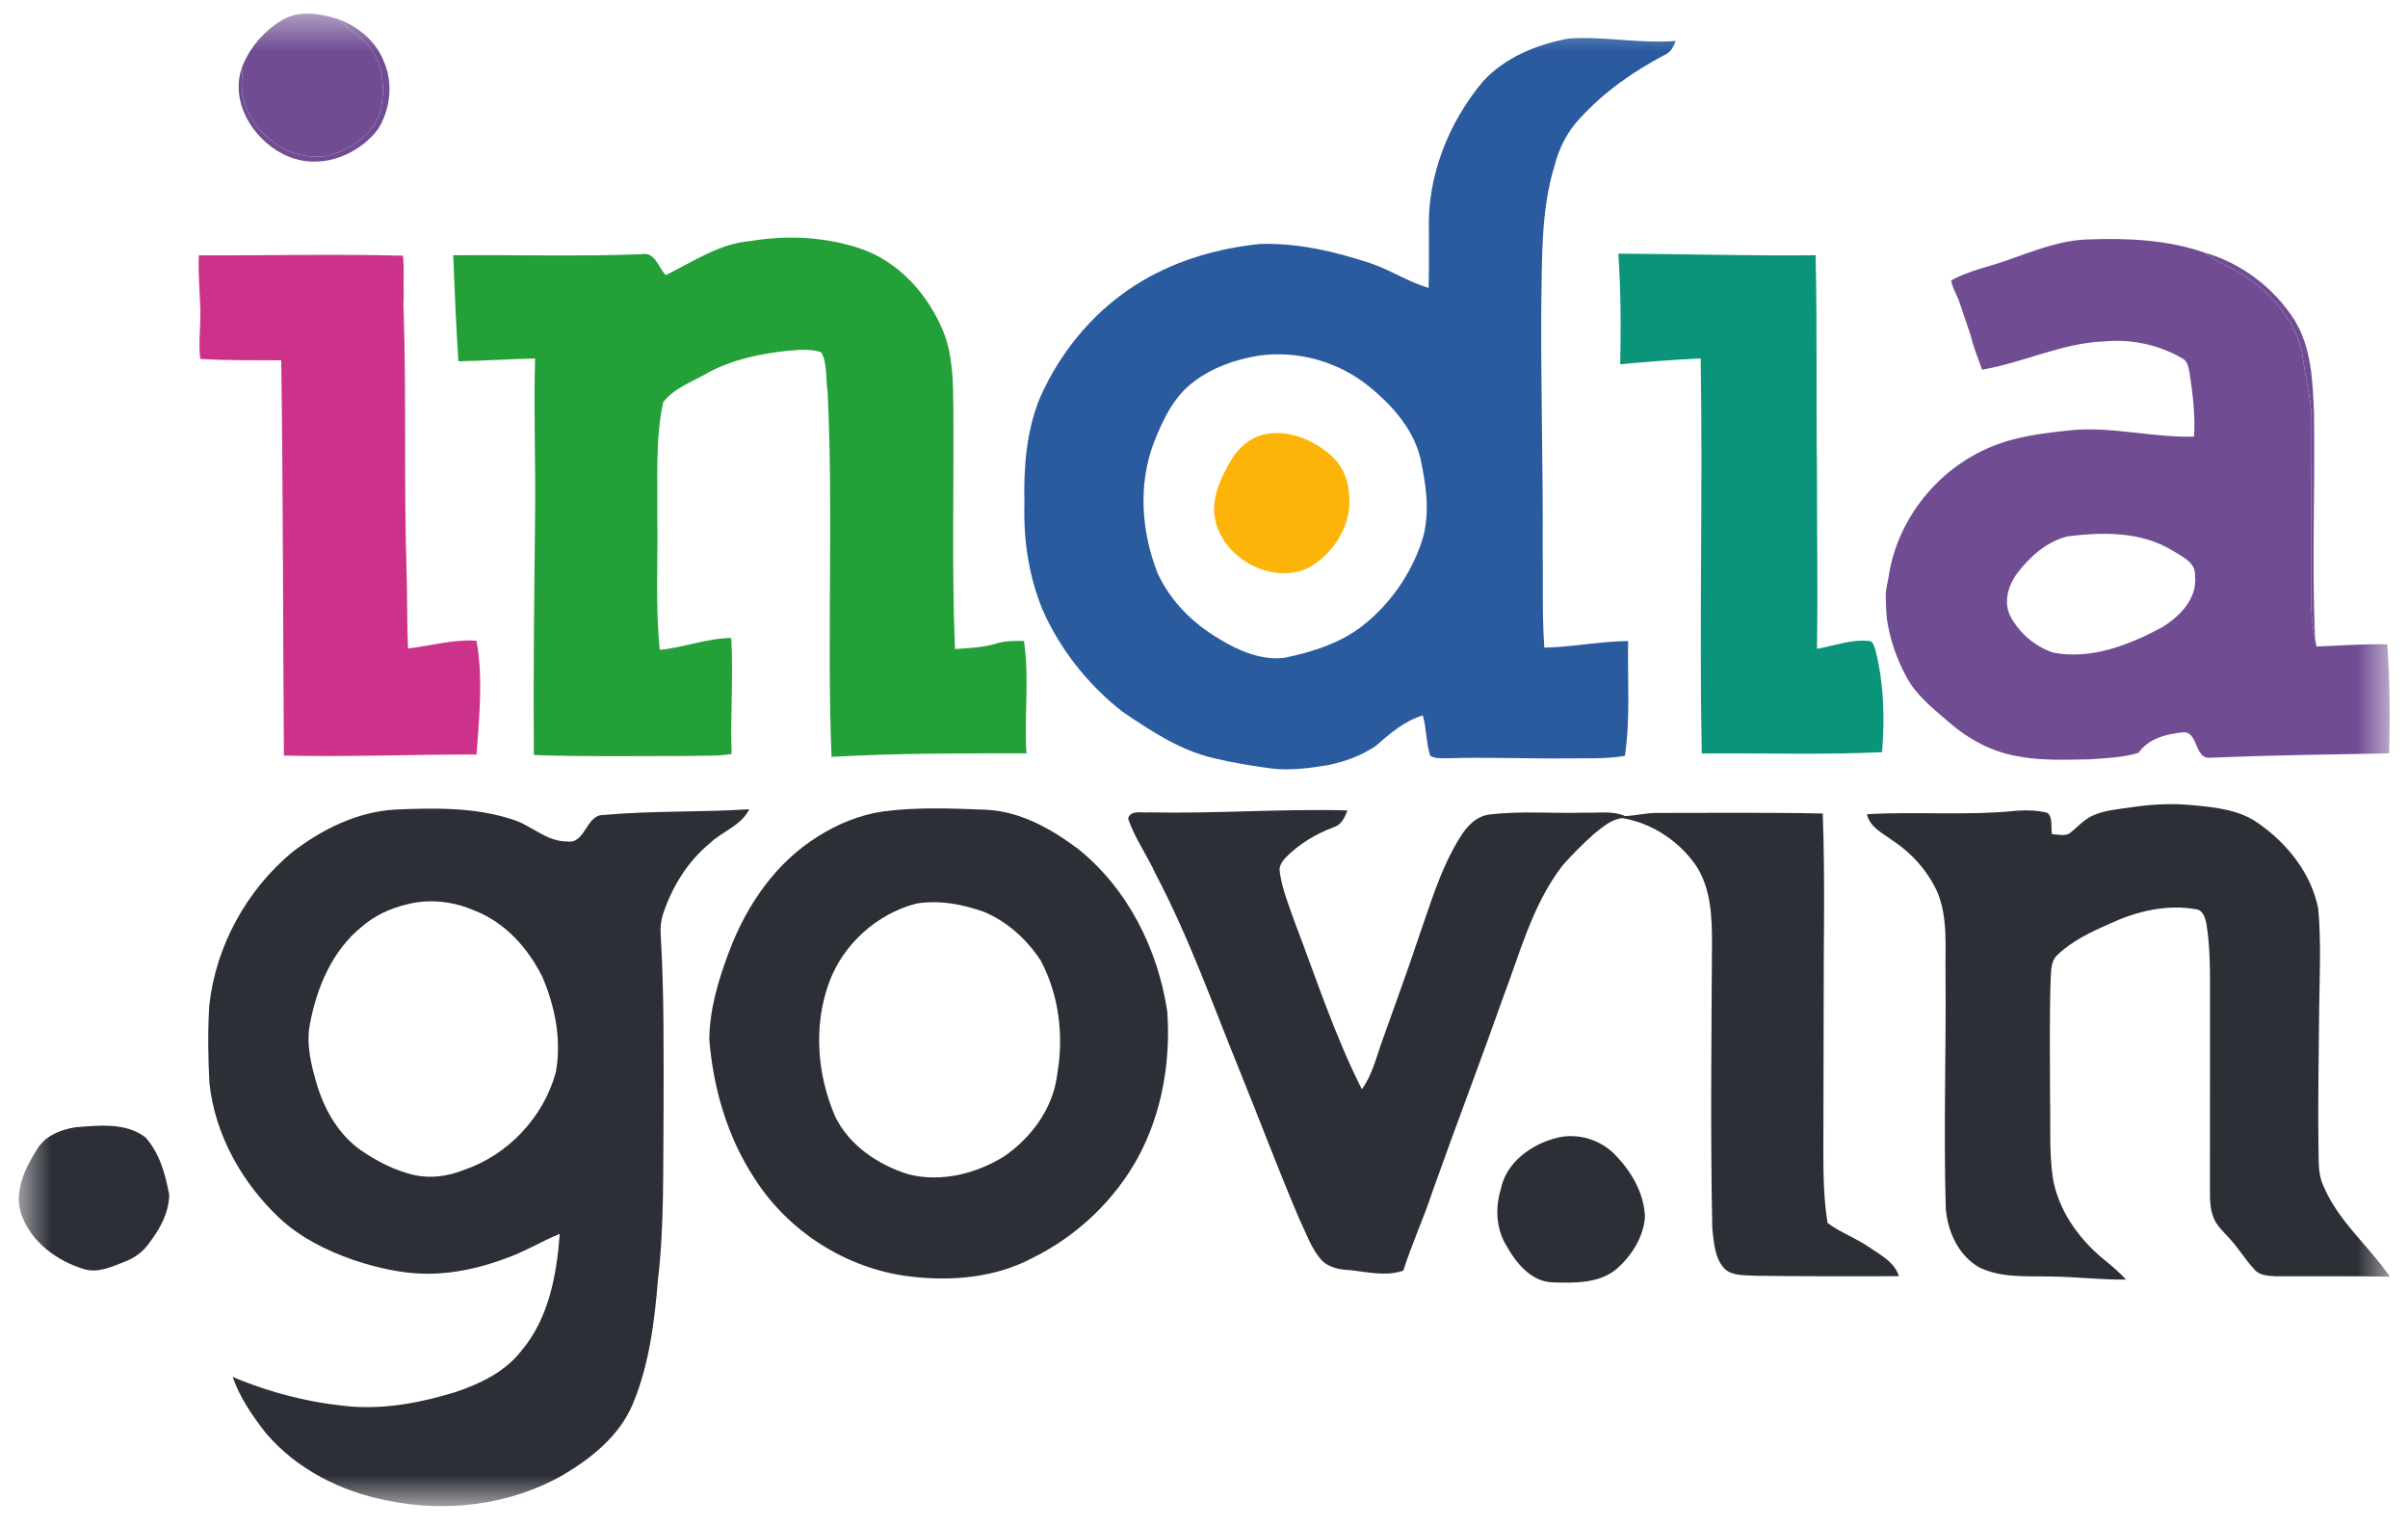 <svg width="71" height="45" viewBox="0 0 71 45" fill="none" xmlns="http://www.w3.org/2000/svg">
<g id="Clip path group">
<mask id="mask0_90_77" style="mask-type:luminance" maskUnits="userSpaceOnUse" x="0" y="0" width="71" height="45">
<g id="a">
<path id="Vector" d="M70.468 0.4H0.556V44.4H70.468V0.4Z" fill="white"/>
</g>
</mask>
<g mask="url(#mask0_90_77)">
<g id="Group">
<path id="Vector_2" d="M8.328 0.587C8.824 0.294 9.427 0.394 9.948 0.557C10.279 0.892 10.741 1.096 10.987 1.513C11.3 1.996 11.336 2.604 11.243 3.158C11.109 3.897 10.401 4.369 9.73 4.577C8.565 4.84 7.334 3.912 7.148 2.756C7.111 2.477 7.135 2.195 7.161 1.916C7.393 1.369 7.813 0.887 8.328 0.587Z" fill="#704D93"/>
<path id="Vector_3" d="M61.593 7.057C62.735 7.016 63.907 7.068 64.996 7.444C65.373 7.759 65.864 7.884 66.255 8.177C67.066 8.747 67.78 9.583 67.906 10.599C67.984 11.197 68.153 11.784 68.155 12.392C68.157 14.227 68.13 16.062 68.15 17.897C68.15 18.215 68.199 18.53 68.261 18.841C68.272 18.895 68.293 19.004 68.303 19.058C68.998 19.034 69.694 18.974 70.391 18.996C70.464 20.065 70.475 21.137 70.442 22.208C68.683 22.24 66.924 22.264 65.167 22.336C64.682 22.384 64.835 21.532 64.341 21.59C63.86 21.64 63.343 21.776 63.053 22.194C62.578 22.337 62.075 22.349 61.585 22.385C60.878 22.395 60.163 22.429 59.466 22.289C58.716 22.16 58.027 21.781 57.458 21.284C57 20.888 56.504 20.504 56.214 19.96C55.925 19.428 55.72 18.842 55.635 18.242L55.627 18.152C55.621 18.037 55.61 17.96 55.609 17.852C55.608 17.754 55.609 17.852 55.602 17.63C55.581 17.386 55.682 17.104 55.704 16.888C55.989 15.249 57.166 13.805 58.704 13.173C59.467 12.851 60.301 12.763 61.118 12.676C62.316 12.576 63.496 12.907 64.692 12.87C64.73 12.249 64.656 11.63 64.564 11.017C64.528 10.85 64.515 10.646 64.339 10.563C63.654 10.16 62.841 9.99 62.05 10.064C60.794 10.111 59.666 10.69 58.441 10.897C58.333 10.577 58.178 10.221 58.107 9.891C57.988 9.531 57.88 9.218 57.76 8.872C57.682 8.651 57.559 8.484 57.532 8.264C58.043 7.981 58.623 7.872 59.168 7.676C59.956 7.403 60.746 7.074 61.593 7.057ZM60.961 15.812C60.354 15.962 59.862 16.398 59.49 16.883C59.217 17.238 59.059 17.747 59.278 18.168C59.538 18.663 60.004 19.056 60.533 19.237C61.655 19.454 62.767 19.017 63.742 18.496C64.268 18.174 64.799 17.643 64.72 16.972C64.75 16.579 64.336 16.409 64.061 16.234C63.14 15.664 61.998 15.681 60.961 15.812Z" fill="#704D93"/>
<path id="Vector_4" d="M9.948 0.556C10.551 0.771 11.091 1.217 11.323 1.824C11.599 2.462 11.508 3.225 11.146 3.809C10.587 4.545 9.564 4.966 8.662 4.672C7.578 4.321 6.703 3.047 7.161 1.916C7.135 2.195 7.111 2.477 7.148 2.756C7.334 3.912 8.565 4.84 9.73 4.577C10.401 4.369 11.109 3.897 11.243 3.158C11.336 2.603 11.3 1.996 10.987 1.512C10.741 1.096 10.279 0.892 9.948 0.556Z" fill="#704D93"/>
<path id="Vector_5" d="M64.996 7.444C66.089 7.758 67.049 8.483 67.657 9.441C68.162 10.267 68.192 11.262 68.229 12.2C68.263 14.414 68.162 16.628 68.261 18.841C68.199 18.53 68.15 18.215 68.15 17.897C68.13 16.062 68.157 14.226 68.155 12.392C68.153 11.784 67.984 11.197 67.906 10.599C67.78 9.583 67.066 8.747 66.255 8.176C65.864 7.884 65.373 7.759 64.996 7.444Z" fill="#704D93"/>
<path id="Vector_6" d="M11.67 23.864C12.824 23.816 14.01 23.794 15.119 24.16C15.671 24.33 16.11 24.808 16.717 24.805C17.271 24.893 17.268 24.009 17.803 24.024C19.229 23.894 20.664 23.949 22.092 23.855C21.856 24.34 21.301 24.502 20.93 24.858C20.267 25.402 19.808 26.157 19.543 26.966C19.49 27.145 19.47 27.332 19.479 27.519C19.586 29.295 19.566 31.075 19.565 32.854C19.546 34.473 19.59 36.098 19.402 37.71C19.298 38.957 19.144 40.224 18.658 41.388C18.271 42.316 17.454 42.975 16.61 43.475C15.048 44.371 13.142 44.603 11.389 44.227C10.043 43.965 8.742 43.306 7.845 42.252C7.445 41.746 7.073 41.202 6.86 40.589C7.979 41.062 9.171 41.363 10.382 41.465C11.418 41.539 12.449 41.339 13.434 41.035C14.156 40.791 14.881 40.447 15.361 39.834C16.178 38.875 16.415 37.592 16.504 36.372C15.957 36.595 15.452 36.911 14.892 37.102C14.27 37.334 13.619 37.495 12.955 37.537C12.088 37.598 11.222 37.411 10.403 37.137C9.619 36.86 8.853 36.48 8.241 35.909C7.136 34.867 6.342 33.461 6.176 31.939C6.134 31.17 6.122 30.398 6.172 29.628C6.365 27.882 7.273 26.237 8.62 25.117C9.502 24.442 10.545 23.923 11.67 23.864ZM11.986 26.663C11.497 26.78 11.03 26.998 10.651 27.332C9.79 28.034 9.34 29.113 9.14 30.181C9.019 30.787 9.176 31.398 9.346 31.977C9.571 32.72 9.979 33.434 10.62 33.894C11.108 34.232 11.647 34.511 12.229 34.643C12.713 34.745 13.218 34.673 13.674 34.489C14.976 34.053 16.03 32.931 16.389 31.607C16.562 30.66 16.368 29.679 15.994 28.802C15.574 27.956 14.899 27.196 14.003 26.848C13.374 26.568 12.654 26.486 11.986 26.663Z" fill="#2D2F37"/>
<path id="Vector_7" d="M61.693 24.047C62.06 23.88 62.467 23.854 62.861 23.795C63.468 23.703 64.084 23.676 64.695 23.74C65.347 23.802 66.037 23.876 66.586 24.269C67.441 24.863 68.15 25.748 68.353 26.787C68.442 27.767 68.394 28.755 68.381 29.738C68.372 31.082 68.34 32.426 68.361 33.77C68.375 34.168 68.33 34.585 68.506 34.957C68.939 35.996 69.839 36.725 70.468 37.634C69.341 37.615 68.213 37.626 67.085 37.622C66.87 37.61 66.615 37.599 66.468 37.418C66.202 37.133 66.002 36.793 65.737 36.508C65.56 36.308 65.347 36.126 65.256 35.869C65.128 35.521 65.167 35.144 65.16 34.78C65.162 33.005 65.164 31.23 65.163 29.456C65.162 28.717 65.176 27.974 65.058 27.243C65.025 27.079 64.971 26.866 64.792 26.811C63.911 26.645 63.007 26.854 62.207 27.23C61.654 27.471 61.09 27.736 60.653 28.16C60.453 28.354 60.482 28.652 60.462 28.906C60.426 30.069 60.444 31.232 60.446 32.395C60.466 33.163 60.416 33.936 60.524 34.699C60.68 35.658 61.269 36.49 62.002 37.102C62.242 37.295 62.477 37.494 62.686 37.719C61.953 37.731 61.225 37.638 60.494 37.631C59.785 37.612 59.037 37.681 58.377 37.371C57.751 37.028 57.422 36.305 57.371 35.616C57.304 33.317 57.384 31.016 57.364 28.716C57.351 27.911 57.44 27.071 57.127 26.306C56.847 25.686 56.377 25.156 55.809 24.782C55.517 24.564 55.136 24.392 55.046 24.002C56.523 23.916 58.01 24.052 59.485 23.897C59.782 23.878 60.086 23.888 60.374 23.963C60.539 24.126 60.464 24.384 60.503 24.591C60.67 24.593 60.856 24.656 61.013 24.571C61.242 24.399 61.429 24.169 61.693 24.047Z" fill="#2D2F37"/>
<path id="Vector_8" d="M26.033 23.921C27.052 23.786 28.086 23.831 29.11 23.872C30.111 23.93 31.007 24.441 31.792 25.029C33.254 26.202 34.142 27.983 34.417 29.818C34.521 31.285 34.263 32.8 33.564 34.102C32.868 35.379 31.77 36.423 30.468 37.07C29.357 37.669 28.044 37.78 26.807 37.626C24.959 37.399 23.246 36.308 22.247 34.738C21.448 33.522 21.031 32.087 20.914 30.646C20.919 29.74 21.191 28.858 21.51 28.017C22.019 26.676 22.88 25.423 24.116 24.658C24.698 24.289 25.348 24.021 26.033 23.921ZM27.009 26.638C25.862 26.939 24.874 27.823 24.456 28.936C23.976 30.218 24.088 31.676 24.628 32.921C25.048 33.775 25.903 34.346 26.794 34.619C27.754 34.86 28.787 34.6 29.613 34.084C30.422 33.528 31.058 32.654 31.173 31.663C31.37 30.534 31.226 29.337 30.689 28.321C30.283 27.699 29.705 27.17 29.016 26.882C28.378 26.654 27.686 26.523 27.009 26.638Z" fill="#2D2F37"/>
<path id="Vector_9" d="M33.883 23.947C35.831 23.991 37.781 23.837 39.729 23.89C39.654 24.092 39.556 24.311 39.331 24.383C38.791 24.583 38.289 24.885 37.887 25.302C37.796 25.41 37.705 25.545 37.733 25.695C37.801 26.211 38.005 26.695 38.175 27.183C38.806 28.836 39.353 30.527 40.155 32.11C40.467 31.68 40.583 31.153 40.762 30.662C41.107 29.681 41.472 28.709 41.799 27.721C42.164 26.69 42.465 25.619 43.049 24.684C43.243 24.365 43.529 24.055 43.92 24.011C44.847 23.898 45.783 23.985 46.713 23.956C47.113 23.972 47.541 23.89 47.919 24.058C48.223 24.042 48.522 23.968 48.827 23.964C50.466 23.964 52.106 23.946 53.744 23.981C53.816 25.927 53.765 27.875 53.771 29.823C53.767 31.17 53.767 32.519 53.762 33.867C53.76 34.596 53.77 35.329 53.885 36.051C54.266 36.335 54.721 36.496 55.112 36.765C55.45 36.998 55.857 37.199 55.991 37.621C54.583 37.625 53.175 37.627 51.766 37.608C51.465 37.584 51.117 37.625 50.869 37.421C50.554 37.108 50.537 36.633 50.487 36.219C50.429 33.415 50.463 30.609 50.478 27.803C50.479 27.023 50.448 26.183 50.004 25.511C49.499 24.786 48.704 24.261 47.829 24.116C47.502 24.158 47.245 24.385 46.998 24.584C46.674 24.873 46.366 25.182 46.077 25.506C45.168 26.68 44.805 28.144 44.281 29.506C43.616 31.391 42.9 33.256 42.232 35.139C41.975 35.922 41.627 36.671 41.377 37.456C40.881 37.629 40.348 37.505 39.842 37.445C39.522 37.433 39.175 37.378 38.949 37.128C38.653 36.785 38.509 36.344 38.314 35.942C37.693 34.49 37.14 33.011 36.546 31.549C35.756 29.607 35.055 27.624 34.074 25.766C33.824 25.212 33.459 24.711 33.263 24.133C33.326 23.86 33.68 23.973 33.883 23.947Z" fill="#2D2F37"/>
<path id="Vector_10" d="M2.226 33.23C2.91 33.175 3.715 33.083 4.292 33.531C4.708 34.005 4.871 34.59 4.991 35.232C4.962 35.805 4.703 36.242 4.387 36.659C4.218 36.901 3.973 37.077 3.701 37.184C3.324 37.33 2.928 37.525 2.514 37.423C1.681 37.183 0.888 36.598 0.613 35.748C0.412 35.061 0.773 34.369 1.14 33.807C1.388 33.454 1.817 33.297 2.226 33.23Z" fill="#2D2F37"/>
<path id="Vector_11" d="M45.927 33.536C46.532 33.394 47.203 33.598 47.629 34.051C48.106 34.539 48.477 35.177 48.502 35.874C48.458 36.462 48.121 36.996 47.691 37.386C47.176 37.836 46.441 37.823 45.798 37.803C45.146 37.791 44.701 37.232 44.411 36.711C44.109 36.215 44.085 35.598 44.252 35.052C44.412 34.251 45.173 33.718 45.927 33.536Z" fill="#2D2F37"/>
<path id="Vector_12" d="M43.716 2.41C44.368 1.693 45.319 1.305 46.256 1.136C47.306 1.063 48.354 1.294 49.406 1.206C49.347 1.38 49.256 1.547 49.078 1.622C48.162 2.103 47.303 2.705 46.601 3.47C46.223 3.863 45.968 4.362 45.834 4.889C45.429 6.219 45.471 7.622 45.445 8.997C45.429 11.383 45.499 13.767 45.487 16.153C45.499 17.132 45.467 18.113 45.534 19.092C46.362 19.074 47.179 18.905 48.006 18.898C47.983 20.026 48.077 21.161 47.91 22.281C47.334 22.381 46.749 22.347 46.169 22.357C45.007 22.368 43.844 22.315 42.683 22.353C42.509 22.348 42.322 22.373 42.168 22.278C42.048 21.893 42.063 21.479 41.953 21.091C41.403 21.25 40.971 21.637 40.547 22.003C40.099 22.293 39.664 22.446 39.171 22.552C38.621 22.646 38.002 22.726 37.441 22.647C36.876 22.57 36.311 22.479 35.757 22.342C34.775 22.108 33.921 21.539 33.096 20.98C32.089 20.194 31.268 19.161 30.747 17.992C30.337 17.005 30.175 15.928 30.205 14.863C30.18 13.808 30.255 12.728 30.657 11.741C31.284 10.31 32.343 9.059 33.7 8.269C34.753 7.651 35.96 7.309 37.171 7.191C38.27 7.159 39.357 7.414 40.394 7.755C40.991 7.952 41.519 8.311 42.123 8.487C42.135 7.922 42.133 7.359 42.131 6.795C42.079 5.201 42.702 3.627 43.716 2.41ZM37.105 10.486C36.424 10.597 35.752 10.831 35.2 11.253C34.61 11.685 34.292 12.371 34.028 13.031C33.55 14.27 33.651 15.67 34.13 16.892C34.505 17.718 35.178 18.384 35.955 18.837C36.522 19.186 37.187 19.469 37.865 19.393C38.713 19.216 39.576 18.946 40.254 18.384C41.005 17.771 41.581 16.941 41.9 16.026C42.166 15.272 42.074 14.457 41.918 13.691C41.76 12.75 41.096 11.984 40.376 11.401C39.473 10.659 38.261 10.32 37.105 10.486Z" fill="#2B5B9F"/>
<path id="Vector_13" d="M22.144 7.103C23.203 6.927 24.307 6.982 25.33 7.314C26.505 7.7 27.391 8.701 27.837 9.831C28.099 10.53 28.101 11.289 28.11 12.024C28.129 14.394 28.061 16.766 28.158 19.134C28.563 19.102 28.973 19.093 29.364 18.972C29.631 18.889 29.913 18.892 30.19 18.893C30.359 19.991 30.192 21.104 30.266 22.207C28.349 22.207 26.431 22.202 24.517 22.312C24.378 18.727 24.577 15.137 24.402 11.554C24.34 11.168 24.406 10.742 24.218 10.388C23.904 10.273 23.561 10.315 23.234 10.339C22.425 10.426 21.609 10.594 20.886 10.98C20.435 11.251 19.877 11.431 19.554 11.857C19.315 12.963 19.396 14.107 19.38 15.231C19.405 16.539 19.318 17.852 19.454 19.156C20.165 19.088 20.842 18.813 21.56 18.808C21.627 19.945 21.53 21.086 21.571 22.226C21.151 22.297 20.722 22.271 20.297 22.285C18.778 22.284 17.258 22.312 15.74 22.257C15.722 19.885 15.752 17.512 15.778 15.139C15.794 13.616 15.733 12.091 15.777 10.568C15.023 10.584 14.271 10.635 13.516 10.651C13.447 9.61 13.404 8.567 13.363 7.525C15.216 7.508 17.07 7.564 18.922 7.494C19.312 7.408 19.409 7.888 19.63 8.11C20.439 7.713 21.22 7.173 22.144 7.103Z" fill="#24A039"/>
<path id="Vector_14" d="M5.863 7.526C7.856 7.535 9.889 7.485 11.881 7.537C11.924 7.909 11.891 8.281 11.902 8.663C11.907 8.837 11.887 9.01 11.902 9.179C11.986 11.747 11.904 14.316 11.99 16.882C12.011 17.627 11.998 18.372 12.031 19.117C12.703 19.035 13.365 18.842 14.05 18.887C14.25 19.996 14.129 21.128 14.051 22.243C12.158 22.237 10.264 22.318 8.371 22.273C8.343 18.389 8.348 14.504 8.292 10.621C7.523 10.615 6.68 10.632 5.906 10.579C5.836 10.084 5.937 9.508 5.902 8.998C5.886 8.507 5.84 8.017 5.863 7.526Z" fill="#CD328A"/>
<path id="Vector_15" d="M47.716 7.477C49.656 7.486 51.595 7.545 53.534 7.524C53.582 9.636 53.547 11.749 53.573 13.861C53.571 15.616 53.604 17.371 53.573 19.126C54.072 19.04 54.561 18.846 55.077 18.893C55.214 18.87 55.253 19.034 55.289 19.131C55.547 20.122 55.575 21.158 55.493 22.173C53.723 22.259 51.948 22.194 50.176 22.211C50.1 18.33 50.211 14.446 50.144 10.565C49.352 10.604 48.561 10.664 47.772 10.737C47.796 9.651 47.791 8.562 47.716 7.477Z" fill="#0A957A"/>
<path id="Vector_16" d="M37.226 12.819C37.934 12.639 38.663 12.937 39.204 13.386C39.529 13.662 39.738 14.066 39.768 14.493C39.914 15.415 39.333 16.352 38.523 16.767C37.367 17.255 35.847 16.318 35.796 15.049C35.794 14.505 36.038 14.003 36.311 13.547C36.517 13.208 36.836 12.921 37.226 12.819Z" fill="#FCB408"/>
</g>
</g>
</g>
</svg>
